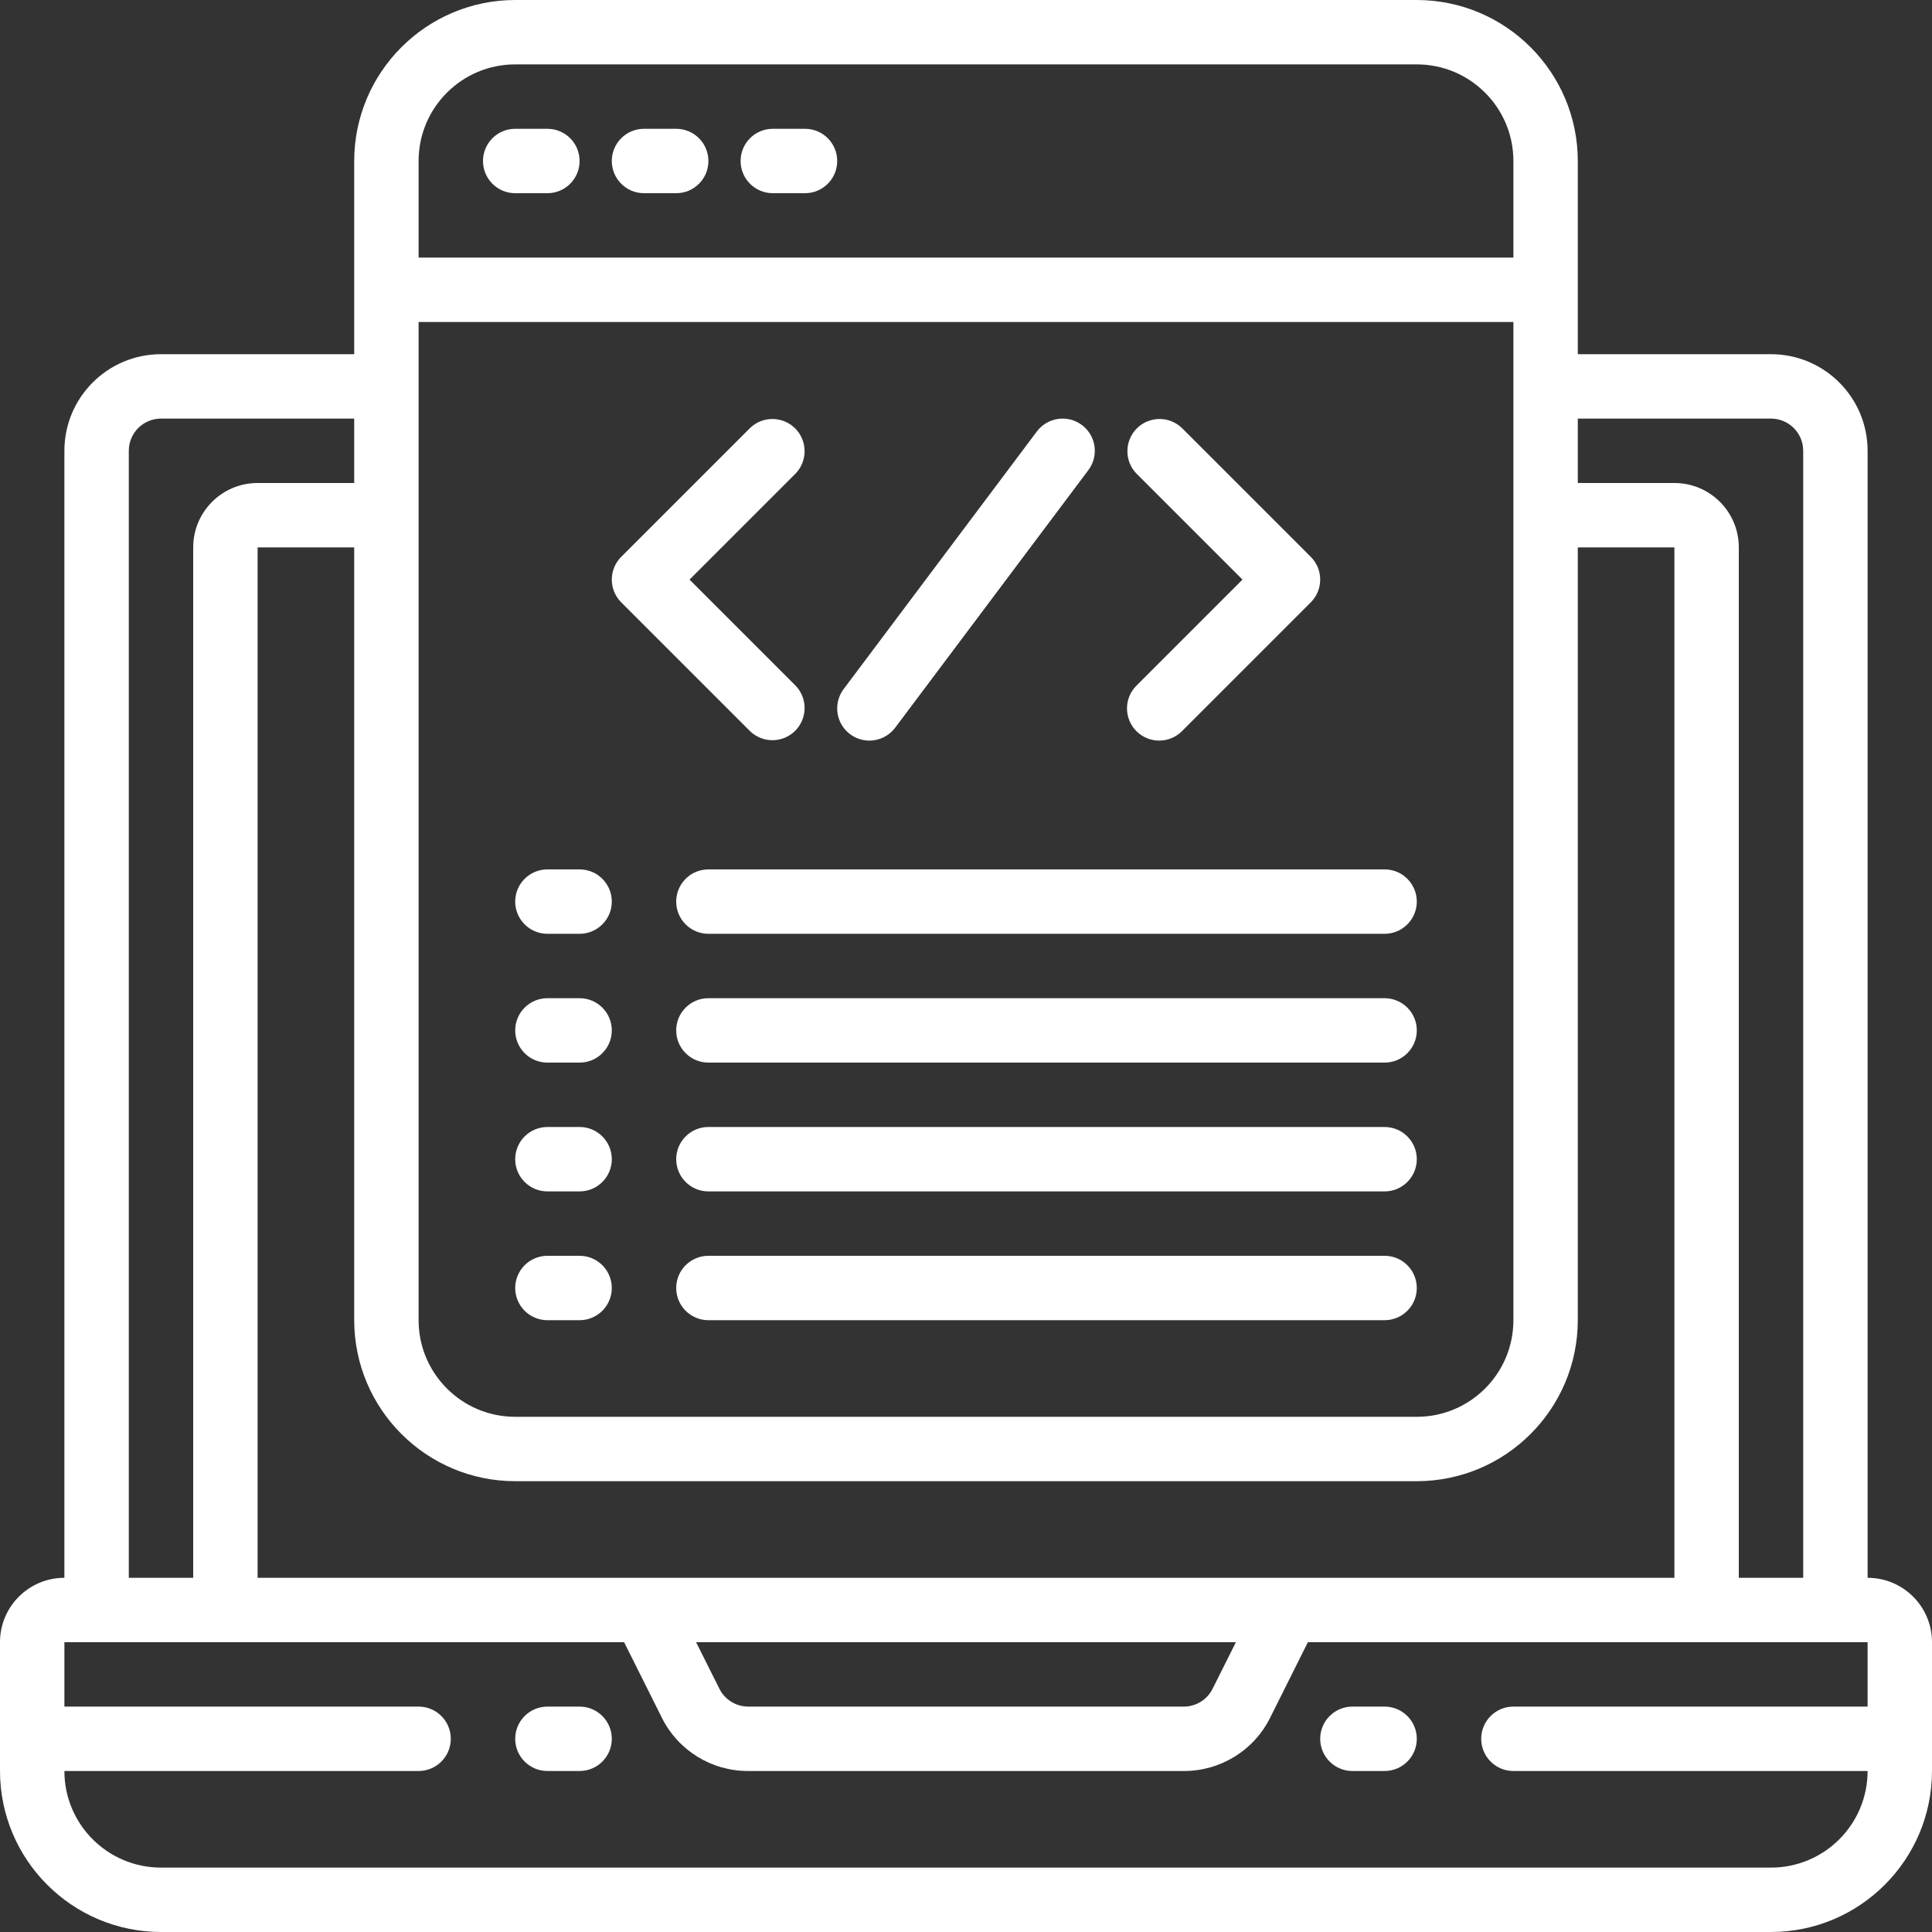 <svg width="51" height="51" viewBox="0 0 51 51" fill="none" xmlns="http://www.w3.org/2000/svg">
<rect x="0" y="0" width="51" height="51" fill="#333333" stroke="none"/>
<path d="M49.3 41.65V11.9C49.3 10.492 48.158 9.35 46.75 9.35H41.65V4.25C41.647 1.904 39.746 0.003 37.4 0H13.6C11.254 0.003 9.353 1.904 9.35 4.25V9.35H4.25C2.842 9.35 1.7 10.492 1.7 11.9V41.65C0.761 41.65 0 42.411 0 43.35V46.75C0.003 49.096 1.904 50.997 4.25 51H46.75C49.096 50.997 50.997 49.096 51 46.75V43.35C51 42.411 50.239 41.65 49.3 41.65ZM46.75 11.05C47.219 11.05 47.6 11.431 47.6 11.9V41.65H45.9V14.45C45.9 13.511 45.139 12.75 44.2 12.75H41.65V11.05H46.75ZM34 41.65H6.8V14.45H9.35V34.85C9.353 37.196 11.254 39.097 13.6 39.1H37.4C39.746 39.097 41.647 37.196 41.65 34.85V14.45H44.2V41.65H34ZM32.625 43.35L32.009 44.58C31.865 44.868 31.571 45.05 31.249 45.05H19.751C19.429 45.05 19.135 44.868 18.991 44.58L18.375 43.35H32.625ZM39.95 34.85C39.95 36.258 38.808 37.4 37.4 37.4H13.6C12.192 37.4 11.05 36.258 11.05 34.85V8.5H39.95V34.85ZM13.6 1.7H37.4C38.808 1.7 39.95 2.842 39.95 4.25V6.8H11.05V4.25C11.05 2.842 12.192 1.7 13.6 1.7ZM3.4 11.9C3.4 11.431 3.78 11.05 4.25 11.05H9.35V12.75H6.8C5.861 12.75 5.1 13.511 5.1 14.45V41.65H3.4V11.9ZM46.75 49.3H4.25C2.842 49.3 1.7 48.158 1.7 46.75H11.05C11.519 46.75 11.9 46.369 11.9 45.9C11.9 45.43 11.519 45.05 11.05 45.05H1.7V43.35H16.475L17.47 45.341C17.899 46.207 18.784 46.753 19.751 46.75H31.249C32.216 46.753 33.101 46.207 33.53 45.341L34.525 43.35H49.3V45.05H39.95C39.481 45.05 39.1 45.43 39.1 45.9C39.1 46.369 39.481 46.75 39.95 46.75H49.3C49.3 48.158 48.158 49.3 46.75 49.3Z" fill="white" />
<path d="M15.3 45.05H14.45C13.981 45.05 13.6 45.431 13.6 45.9C13.6 46.369 13.981 46.75 14.45 46.75H15.3C15.769 46.75 16.15 46.369 16.15 45.9C16.15 45.431 15.769 45.05 15.3 45.05Z" fill="white" />
<path d="M36.55 45.05H35.7C35.231 45.05 34.85 45.431 34.85 45.9C34.85 46.369 35.231 46.75 35.7 46.75H36.55C37.019 46.75 37.4 46.369 37.4 45.9C37.4 45.431 37.019 45.05 36.55 45.05Z" fill="white" />
<path d="M13.6 5.1H14.45C14.92 5.1 15.3 4.719 15.3 4.25C15.3 3.78 14.92 3.4 14.45 3.4H13.6C13.13 3.4 12.75 3.78 12.75 4.25C12.75 4.719 13.13 5.1 13.6 5.1Z" fill="white" />
<path d="M17 5.1H17.85C18.32 5.1 18.7 4.719 18.7 4.25C18.7 3.78 18.32 3.4 17.85 3.4H17C16.53 3.4 16.15 3.78 16.15 4.25C16.15 4.719 16.53 5.1 17 5.1Z" fill="white" />
<path d="M20.4 5.1H21.25C21.72 5.1 22.1 4.719 22.1 4.25C22.1 3.78 21.72 3.4 21.25 3.4H20.4C19.93 3.4 19.55 3.78 19.55 4.25C19.55 4.719 19.93 5.1 20.4 5.1Z" fill="white" />
<path d="M19.799 19.301C20.132 19.623 20.663 19.618 20.991 19.291C21.318 18.963 21.323 18.432 21.001 18.099L18.202 15.3L21.001 12.501C21.323 12.168 21.318 11.637 20.991 11.309C20.663 10.982 20.132 10.977 19.799 11.299L16.399 14.699C16.067 15.031 16.067 15.569 16.399 15.901L19.799 19.301Z" fill="white" />
<path d="M29.999 19.301C30.331 19.633 30.869 19.633 31.201 19.301L34.601 15.901C34.933 15.569 34.933 15.031 34.601 14.699L31.201 11.299C30.868 10.977 30.337 10.982 30.009 11.309C29.682 11.637 29.677 12.168 29.999 12.501L32.798 15.3L29.999 18.099C29.667 18.431 29.667 18.969 29.999 19.301Z" fill="white" />
<path d="M22.95 19.55C23.218 19.55 23.469 19.424 23.63 19.21L28.73 12.41C29.012 12.034 28.936 11.502 28.56 11.22C28.184 10.938 27.652 11.015 27.37 11.39L22.27 18.19C22.077 18.448 22.046 18.792 22.189 19.08C22.334 19.368 22.628 19.55 22.95 19.55Z" fill="white" />
<path d="M14.45 24.65H15.3C15.769 24.65 16.15 24.269 16.15 23.8C16.15 23.33 15.769 22.95 15.3 22.95H14.45C13.981 22.95 13.6 23.33 13.6 23.8C13.6 24.269 13.981 24.65 14.45 24.65Z" fill="white" />
<path d="M17.85 23.8C17.85 24.269 18.23 24.65 18.7 24.65H36.55C37.019 24.65 37.4 24.269 37.4 23.8C37.4 23.33 37.019 22.95 36.55 22.95H18.7C18.23 22.95 17.85 23.33 17.85 23.8Z" fill="white" />
<path d="M14.45 28.05H15.3C15.769 28.05 16.15 27.67 16.15 27.2C16.15 26.731 15.769 26.35 15.3 26.35H14.45C13.981 26.35 13.6 26.731 13.6 27.2C13.6 27.67 13.981 28.05 14.45 28.05Z" fill="white" />
<path d="M36.55 26.35H18.7C18.23 26.35 17.85 26.731 17.85 27.2C17.85 27.67 18.23 28.05 18.7 28.05H36.55C37.019 28.05 37.4 27.67 37.4 27.2C37.4 26.731 37.019 26.35 36.55 26.35Z" fill="white" />
<path d="M14.45 31.45H15.3C15.769 31.45 16.15 31.07 16.15 30.6C16.15 30.131 15.769 29.75 15.3 29.75H14.45C13.981 29.75 13.6 30.131 13.6 30.6C13.6 31.07 13.981 31.45 14.45 31.45Z" fill="white" />
<path d="M36.55 29.75H18.7C18.23 29.75 17.85 30.131 17.85 30.6C17.85 31.07 18.23 31.45 18.7 31.45H36.55C37.019 31.45 37.4 31.07 37.4 30.6C37.4 30.131 37.019 29.75 36.55 29.75Z" fill="white" />
<path d="M14.45 34.85H15.3C15.769 34.85 16.15 34.469 16.15 34C16.15 33.531 15.769 33.15 15.3 33.15H14.45C13.981 33.15 13.6 33.531 13.6 34C13.6 34.469 13.981 34.85 14.45 34.85Z" fill="white" />
<path d="M36.55 33.15H18.7C18.23 33.15 17.85 33.531 17.85 34C17.85 34.469 18.23 34.85 18.7 34.85H36.55C37.019 34.85 37.4 34.469 37.4 34C37.4 33.531 37.019 33.15 36.55 33.15Z" fill="white" />
</svg>
